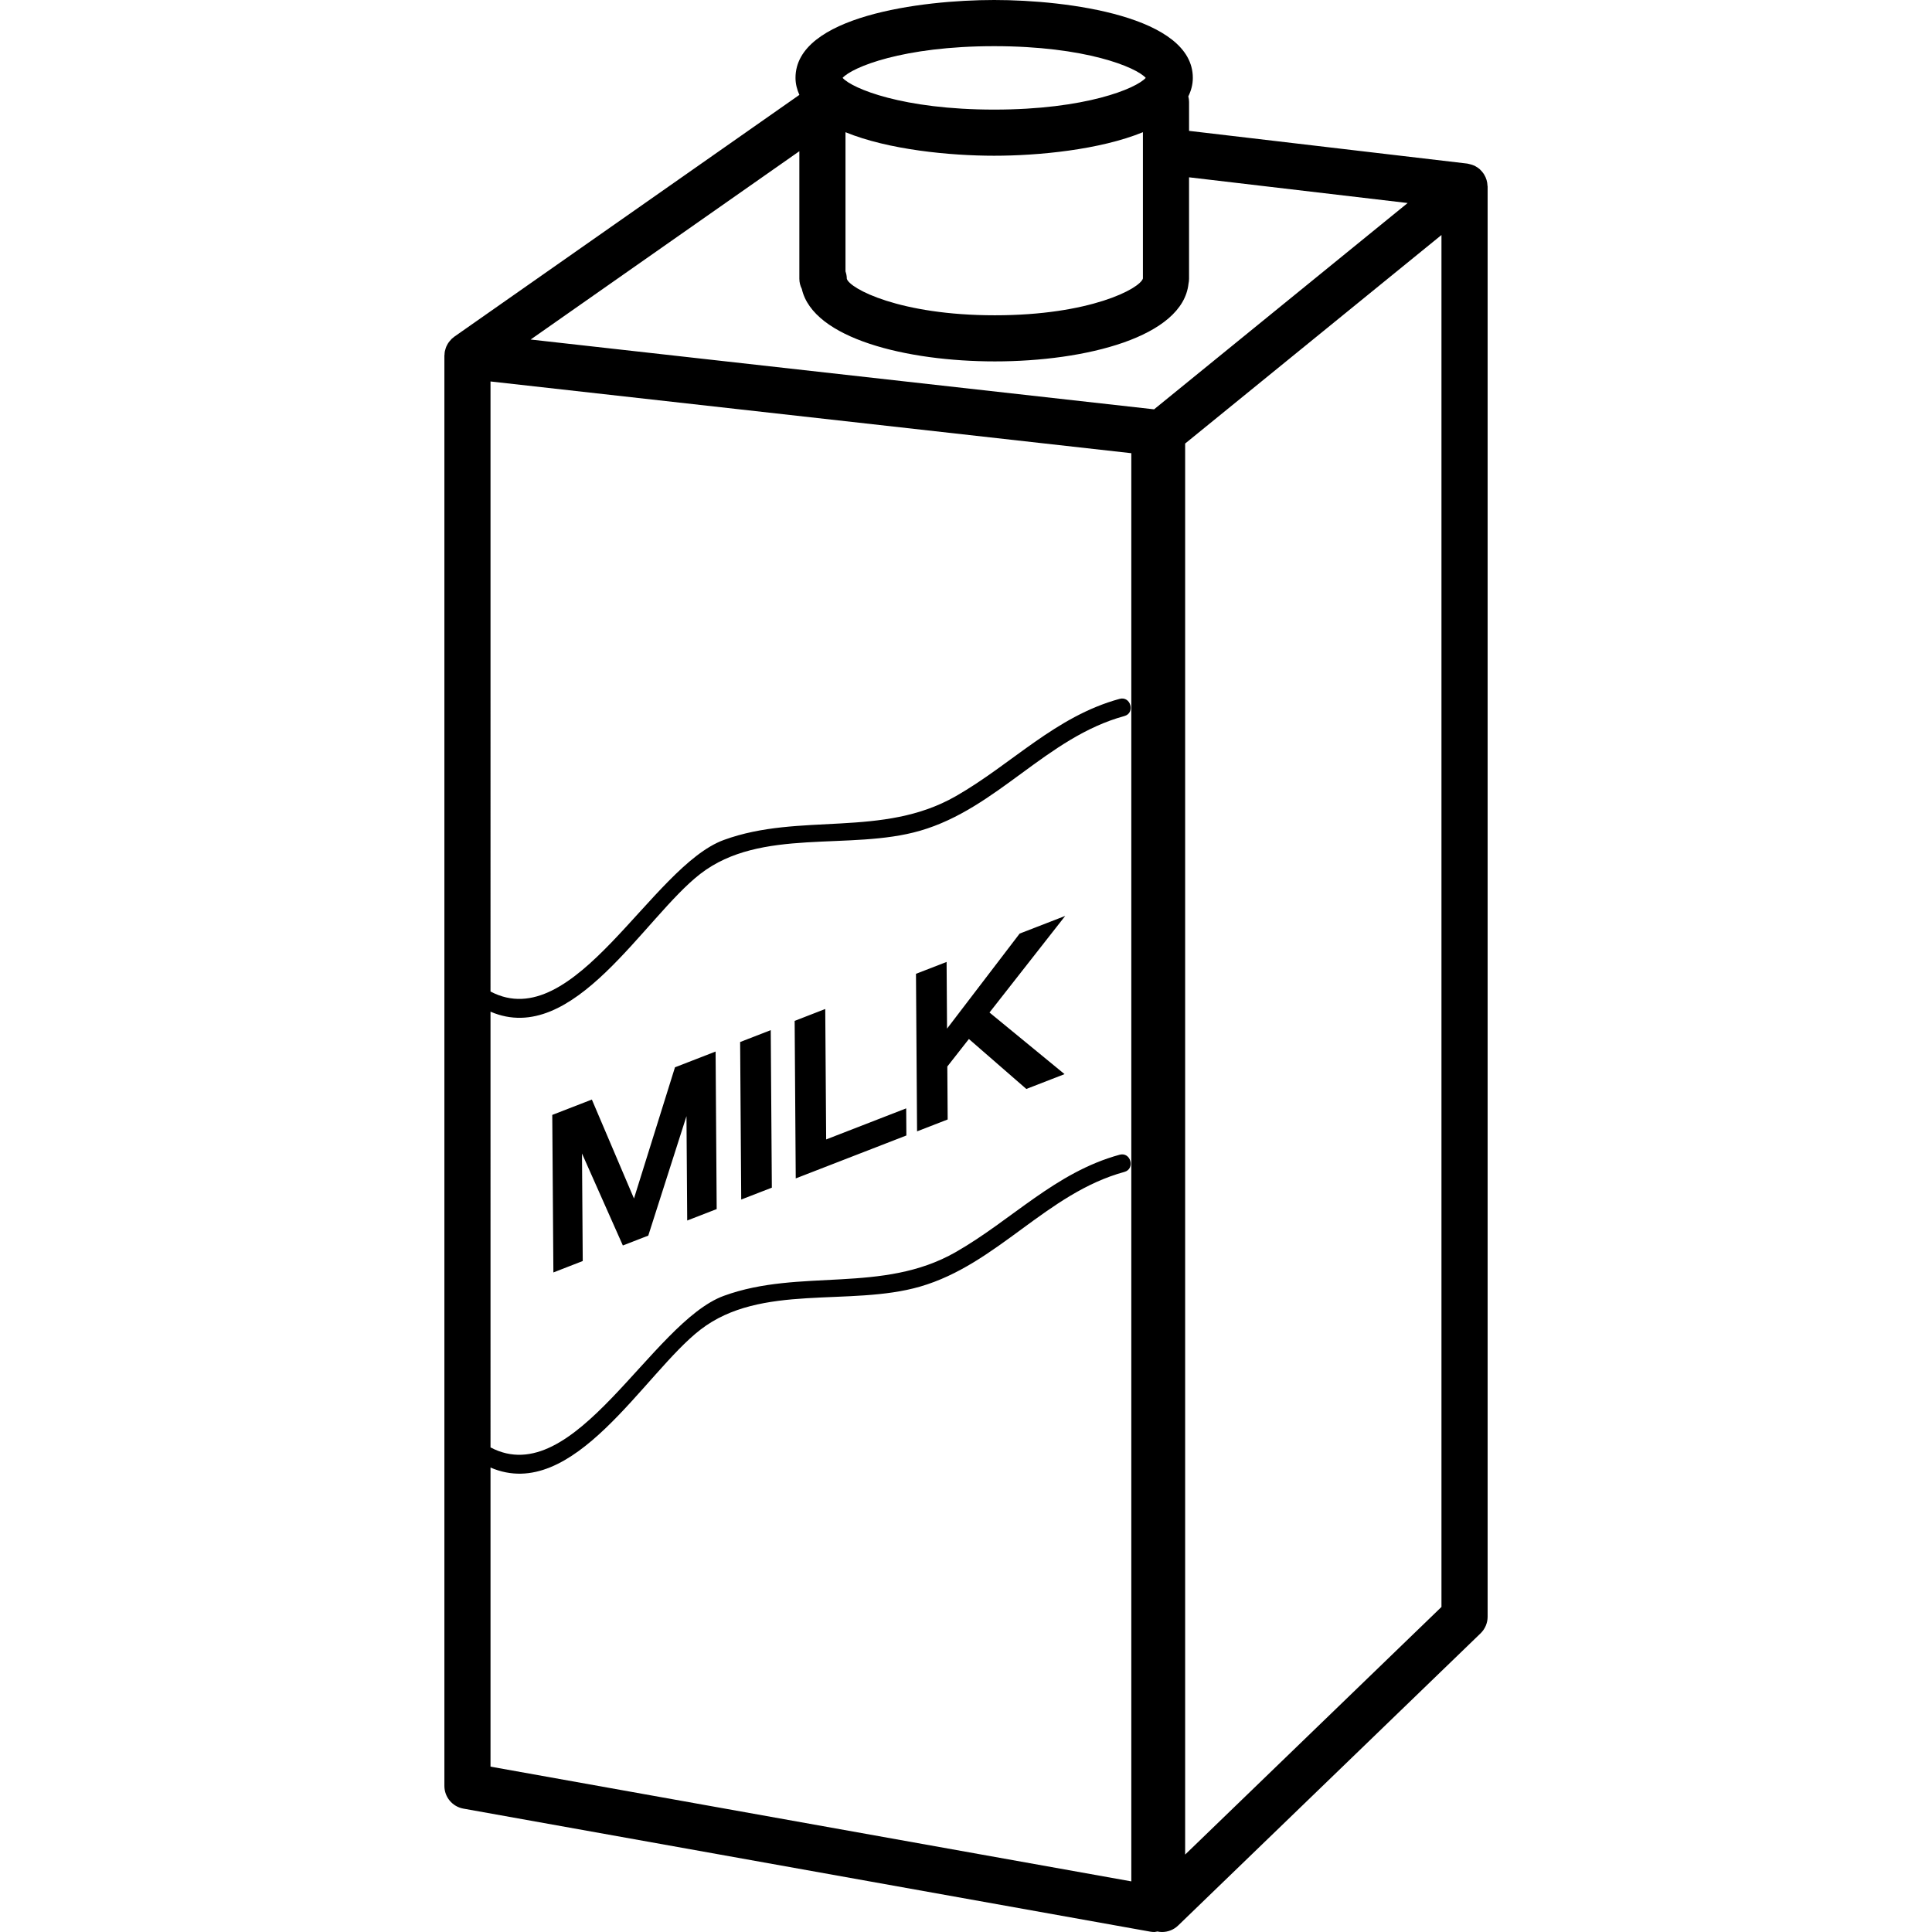 <?xml version="1.0" encoding="iso-8859-1"?>
<!-- Generator: Adobe Illustrator 16.0.0, SVG Export Plug-In . SVG Version: 6.00 Build 0)  -->
<!DOCTYPE svg PUBLIC "-//W3C//DTD SVG 1.1//EN" "http://www.w3.org/Graphics/SVG/1.1/DTD/svg11.dtd">
<svg version="1.1" id="Capa_1" xmlns="http://www.w3.org/2000/svg" xmlns:xlink="http://www.w3.org/1999/xlink" x="0px" y="0px"
	 width="517.775px" height="517.775px" viewBox="0 0 517.775 517.775" style="enable-background:new 0 0 517.775 517.775;"
	 xml:space="preserve">
<g>
	<path d="M398.647,49.784c-0.032-1.062-0.336-2.061-0.854-2.931c-0.065-0.114-0.14-0.229-0.215-0.343
		c-0.252-0.364-0.532-0.698-0.854-1.003c-0.056-0.054-0.098-0.114-0.153-0.164c-0.383-0.338-0.812-0.611-1.279-0.849
		c-0.051-0.026-0.093-0.072-0.14-0.096c-0.079-0.04-0.168-0.04-0.238-0.072c-0.368-0.159-0.751-0.278-1.162-0.364
		c-0.14-0.028-0.266-0.07-0.401-0.096c-0.052-0.004-0.093-0.023-0.14-0.028l-74.543-8.765v-7.766c0-0.511-0.079-0.999-0.2-1.473
		c0.746-1.524,1.208-3.162,1.208-4.97C319.676,4.396,286.213,0,266.438,0c-19.776,0-53.244,4.401-53.244,20.869
		c0,1.65,0.42,3.146,1.039,4.56l-92.506,64.823c-0.105,0.072-0.189,0.168-0.289,0.25c-0.096,0.072-0.201,0.124-0.287,0.206
		c-0.063,0.056-0.105,0.128-0.173,0.191c-0.168,0.161-0.315,0.333-0.459,0.511c-0.119,0.143-0.238,0.292-0.343,0.448
		c-0.14,0.196-0.245,0.396-0.354,0.607c-0.086,0.163-0.166,0.317-0.238,0.483c-0.096,0.231-0.163,0.464-0.224,0.698
		c-0.049,0.168-0.105,0.322-0.14,0.488c-0.056,0.282-0.07,0.574-0.086,0.861c-0.009,0.11-0.037,0.21-0.037,0.324v383.31
		c0,2.987,2.146,5.554,5.089,6.081l184.095,32.974c0.364,0.061,0.728,0.093,1.092,0.093c0.271,0,0.523-0.103,0.794-0.14
		c0.42,0.093,0.849,0.14,1.273,0.14c1.573,0,3.122-0.598,4.299-1.736l81.058-78.309c1.204-1.172,1.886-2.772,1.886-4.447V49.979
		C398.676,49.912,398.652,49.849,398.647,49.784z M266.438,12.373c24.488,0,38.046,5.645,40.618,8.496
		c-2.572,2.859-16.13,8.503-40.618,8.503c-24.488,0-38.046-5.645-40.622-8.503C228.393,18.017,241.951,12.373,266.438,12.373z
		 M306.301,35.428v39.21c-0.836,2.74-14.197,9.859-39.676,9.859c-25.545,0-38.921-7.164-39.681-9.787
		c0-0.698-0.138-1.358-0.353-1.983V35.433c11.525,4.721,28.082,6.303,39.843,6.303C278.205,41.74,294.772,40.153,306.301,35.428z
		 M303.192,504.208l-171.735-30.751v-80.152c22.267,9.576,41.154-25.319,56.269-36.963c16.221-12.508,40.034-6.077,58.866-11.537
		c20.757-6.007,33.844-25.016,54.743-30.733c2.973-0.808,1.708-5.418-1.27-4.606c-17.245,4.714-28.796,17.437-43.915,26.085
		c-19.69,11.271-41.752,4.289-62.145,11.724c-19.455,7.089-39.985,52.551-62.548,40.627V271.129
		c22.267,9.577,41.154-25.316,56.269-36.963c16.221-12.503,40.034-6.074,58.866-11.532c20.757-6.007,33.844-25.021,54.743-30.735
		c2.973-0.807,1.708-5.418-1.27-4.606c-17.245,4.711-28.796,17.434-43.915,26.084c-19.69,11.269-41.752,4.292-62.145,11.724
		c-19.455,7.087-39.985,52.549-62.548,40.625V102.232l171.735,19.224V504.208z M309.292,109.7L142.21,90.994l72.015-50.468v34.18
		c0,0.984,0.25,1.897,0.661,2.726c3.024,13.327,28.222,19.424,51.739,19.424c24.316,0,50.363-6.546,51.894-20.836
		c0.094-0.42,0.145-0.863,0.145-1.313V47.518l58.586,6.891L309.292,109.7z M386.312,430.66l-68.694,66.365V118.871l68.694-55.888
		V430.66z M191.779,281.812l0.292,42.219l-7.899,3.066l-0.196-27.966l-10.237,32.012l-6.816,2.642l-10.949-24.646l0.201,28.814
		l-7.866,3.062l-0.301-42.219l10.611-4.116l11.287,26.519l10.989-35.162L191.779,281.812z M206.56,276.077l0.292,42.218
		l-8.205,3.179l-0.292-42.214L206.56,276.077z M242.858,297.041l0.049,7.267l-29.65,11.505l-0.292-42.219l8.2-3.183l0.245,34.956
		L242.858,297.041z M285.476,245.467l-20.29,25.886l20.113,16.513l-10.244,3.976l-15.393-13.39l-5.782,7.374l0.096,14.192
		l-8.203,3.184l-0.292-42.219l8.207-3.185l0.119,17.873l19.459-25.471L285.476,245.467z"/>
</g>
<g>
</g>
<g>
</g>
<g>
</g>
<g>
</g>
<g>
</g>
<g>
</g>
<g>
</g>
<g>
</g>
<g>
</g>
<g>
</g>
<g>
</g>
<g>
</g>
<g>
</g>
<g>
</g>
<g>
</g>
</svg>
